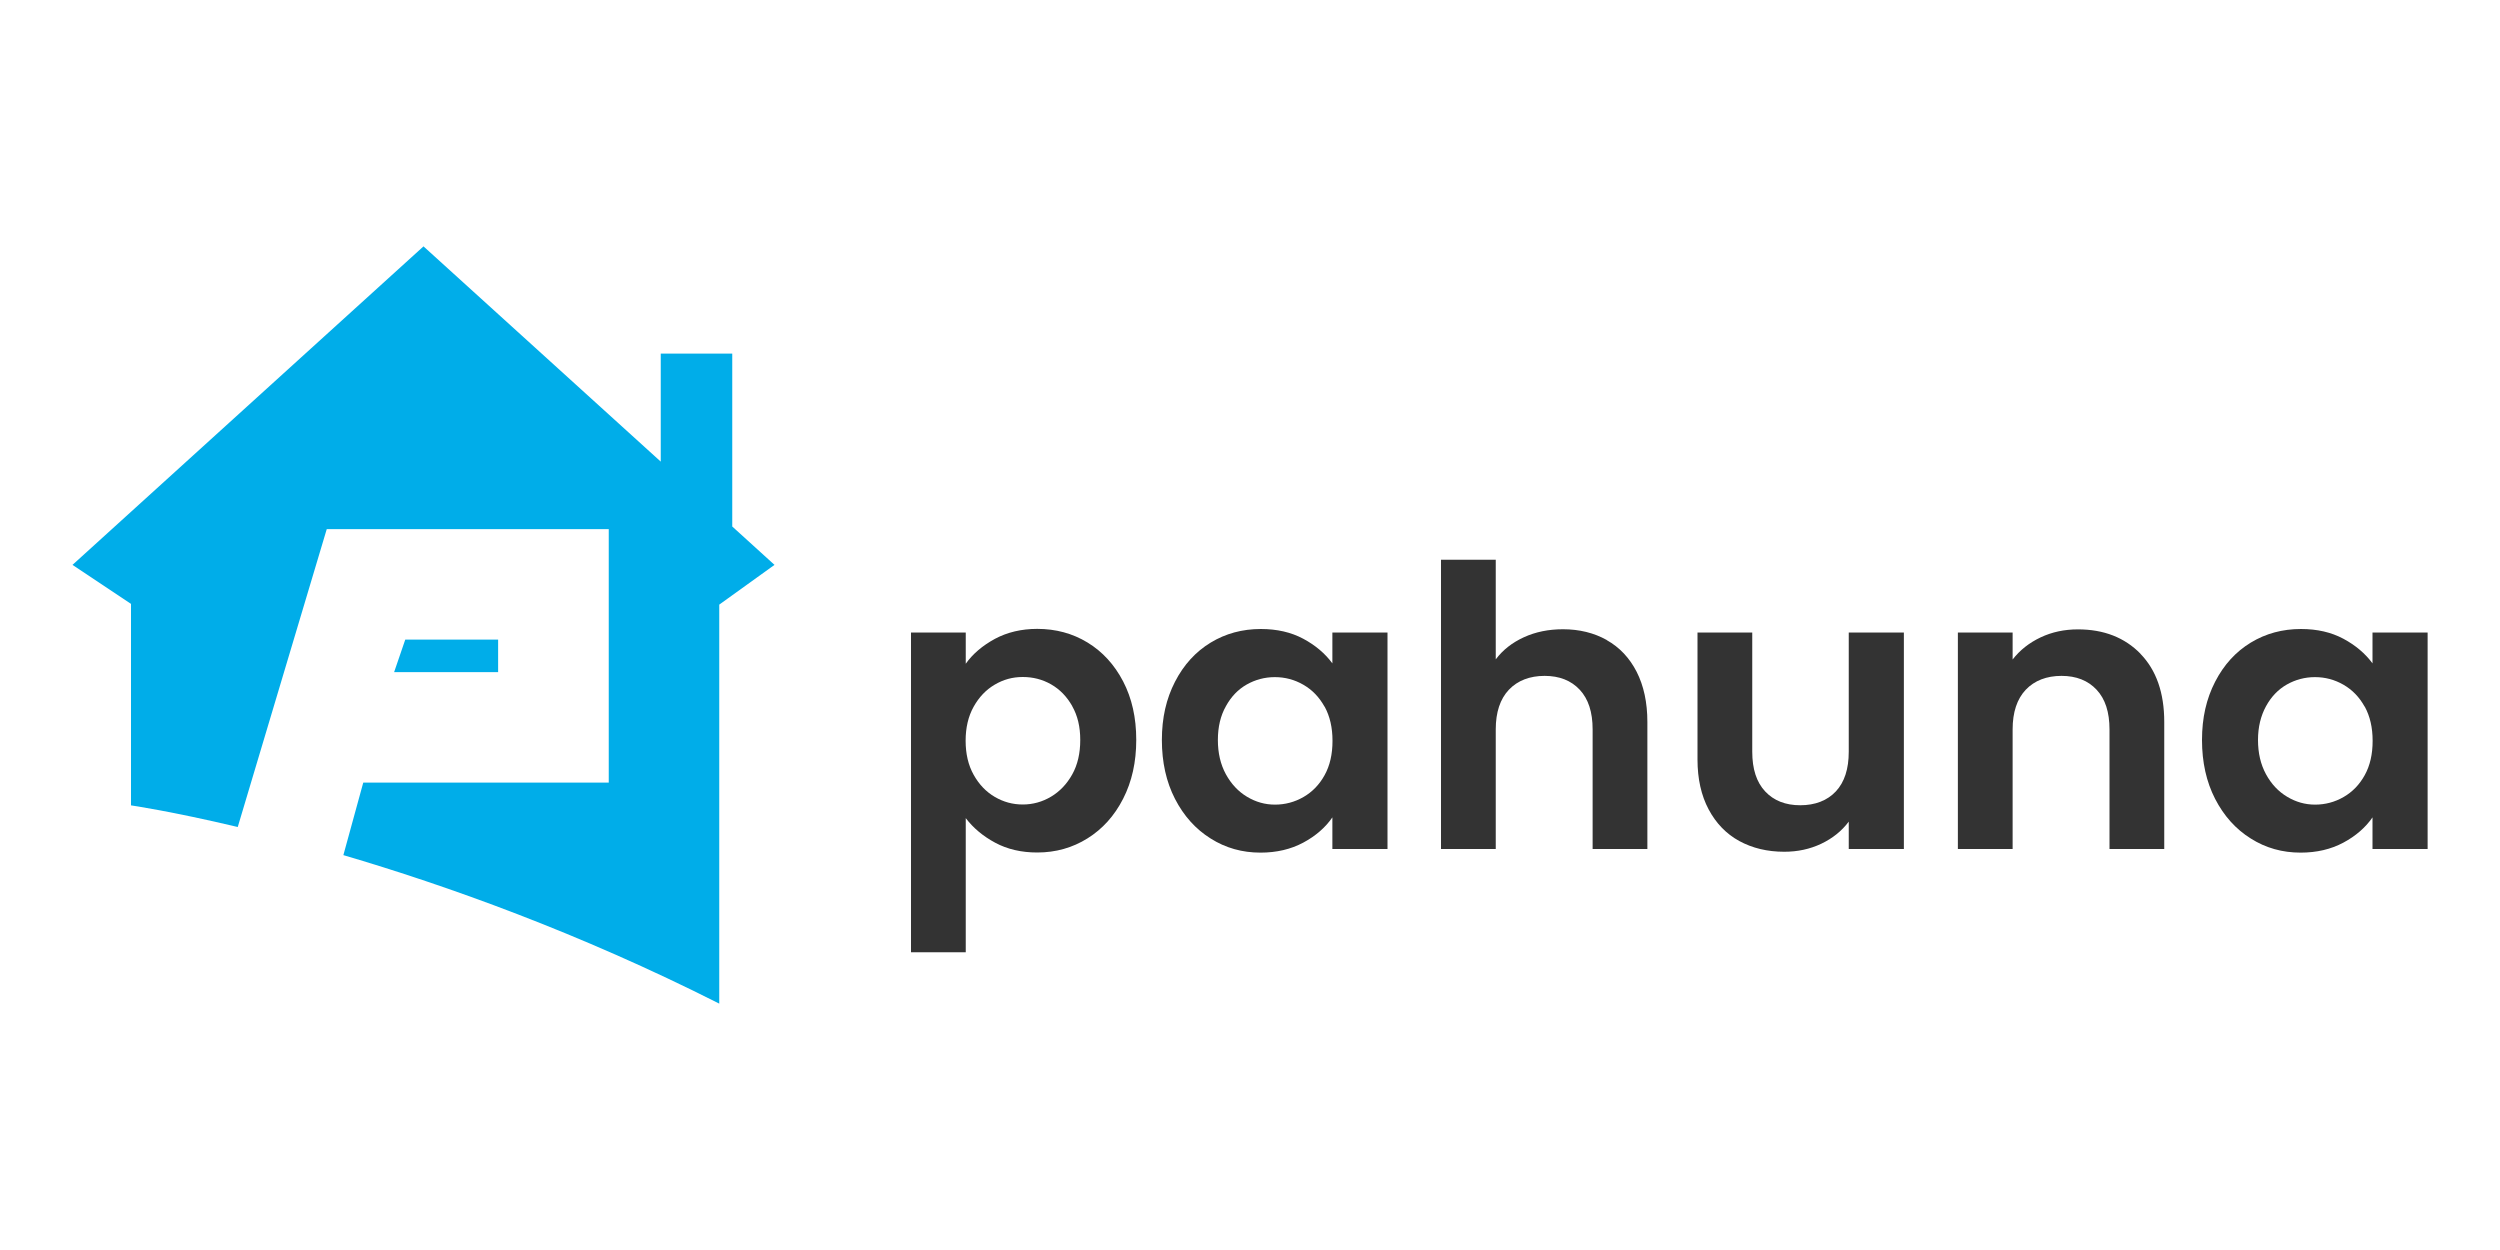 <?xml version="1.0" encoding="UTF-8"?>
<svg id="Layer_1" data-name="Layer 1" xmlns="http://www.w3.org/2000/svg" viewBox="0 0 200 100">
  <defs>
    <style>
      .cls-1 {
        fill: #333;
      }

      .cls-2 {
        fill: #00ade9;
      }
    </style>
  </defs>
  <g>
    <path class="cls-2" d="m61.96,45.19l-4.42,3.18v31.92c-11.24-5.68-21.81-9.45-30.07-11.88l1.59-5.8h19.64v-20.28h-22.56l-6.06,20.28-1.06,3.55c-5.35-1.27-8.54-1.73-8.54-1.73v-16.12l-4.68-3.12,28.08-25.48,18.98,17.22v-8.64h5.72v13.83l3.38,3.07Z"/>
    <polygon class="cls-2" points="39.85 51.17 39.85 53.77 31.53 53.77 32.42 51.17 39.85 51.17"/>
  </g>
  <g>
    <path class="cls-1" d="m79.59,51.11c.99-.53,2.12-.8,3.39-.8,1.48,0,2.82.36,4.02,1.09,1.2.73,2.15,1.77,2.85,3.11.7,1.35,1.05,2.9,1.05,4.68s-.35,3.34-1.05,4.71c-.7,1.37-1.65,2.42-2.85,3.17-1.2.75-2.54,1.13-4.02,1.13-1.27,0-2.39-.26-3.36-.78-.97-.52-1.76-1.18-2.36-1.97v10.73h-4.38v-25.58h4.38v2.5c.56-.79,1.34-1.45,2.33-1.99Zm6.19,5.38c-.43-.76-.99-1.34-1.69-1.74-.7-.4-1.45-.59-2.27-.59s-1.54.2-2.24.61c-.7.41-1.26,1-1.69,1.77-.43.77-.64,1.68-.64,2.72s.21,1.95.64,2.72c.43.77.99,1.36,1.69,1.77.7.41,1.44.61,2.24.61s1.57-.21,2.27-.63c.7-.42,1.26-1.01,1.69-1.78.43-.77.64-1.69.64-2.75s-.21-1.94-.64-2.7Z"/>
    <path class="cls-1" d="m94,54.54c.7-1.36,1.65-2.4,2.85-3.13,1.2-.73,2.54-1.09,4.02-1.09,1.29,0,2.42.26,3.39.78.97.52,1.75,1.18,2.33,1.97v-2.47h4.41v17.32h-4.41v-2.53c-.56.81-1.34,1.49-2.33,2.02s-2.13.8-3.42.8c-1.46,0-2.79-.37-3.99-1.13-1.2-.75-2.15-1.81-2.85-3.17-.7-1.36-1.05-2.93-1.05-4.71s.35-3.3,1.05-4.66Zm11.96,1.99c-.42-.76-.98-1.34-1.69-1.75-.71-.41-1.47-.61-2.28-.61s-1.56.2-2.25.59-1.25.97-1.67,1.74c-.43.76-.64,1.66-.64,2.7s.21,1.95.64,2.74c.43.78.99,1.38,1.69,1.8.7.42,1.44.63,2.24.63s1.57-.2,2.28-.61c.71-.41,1.27-.99,1.69-1.75.42-.76.63-1.67.63-2.74s-.21-1.97-.63-2.74Z"/>
    <path class="cls-1" d="m128.54,51.21c1.02.57,1.82,1.42,2.39,2.53.57,1.12.86,2.46.86,4.02v10.16h-4.38v-9.57c0-1.38-.34-2.43-1.03-3.17s-1.63-1.11-2.81-1.11-2.16.37-2.86,1.11-1.05,1.8-1.05,3.17v9.57h-4.38v-23.14h4.38v7.97c.56-.75,1.31-1.34,2.25-1.77.94-.43,1.98-.64,3.13-.64,1.31,0,2.48.29,3.5.86Z"/>
    <path class="cls-1" d="m152.31,50.6v17.32h-4.41v-2.19c-.56.75-1.3,1.34-2.2,1.77-.91.43-1.89.64-2.96.64-1.36,0-2.55-.29-3.6-.86-1.04-.57-1.86-1.42-2.45-2.53-.59-1.11-.89-2.44-.89-3.99v-10.16h4.38v9.54c0,1.38.34,2.43,1.03,3.17.69.74,1.63,1.11,2.81,1.11s2.16-.37,2.85-1.11c.69-.74,1.03-1.8,1.03-3.17v-9.54h4.41Z"/>
    <path class="cls-1" d="m171.23,52.3c1.27,1.3,1.91,3.12,1.91,5.46v10.16h-4.38v-9.57c0-1.38-.34-2.43-1.03-3.17s-1.63-1.11-2.81-1.11-2.16.37-2.86,1.11-1.05,1.8-1.05,3.17v9.57h-4.38v-17.32h4.38v2.16c.58-.75,1.33-1.34,2.24-1.77.91-.43,1.9-.64,2.99-.64,2.06,0,3.73.65,5,1.95Z"/>
    <path class="cls-1" d="m177.21,54.54c.7-1.36,1.65-2.4,2.85-3.13,1.2-.73,2.54-1.09,4.02-1.09,1.29,0,2.42.26,3.39.78.97.52,1.75,1.18,2.33,1.97v-2.47h4.41v17.32h-4.41v-2.53c-.56.81-1.34,1.49-2.33,2.02s-2.13.8-3.42.8c-1.46,0-2.79-.37-3.99-1.13-1.2-.75-2.15-1.81-2.85-3.17-.7-1.36-1.05-2.93-1.05-4.71s.35-3.3,1.05-4.66Zm11.96,1.99c-.42-.76-.98-1.34-1.69-1.75-.71-.41-1.47-.61-2.28-.61s-1.56.2-2.25.59-1.25.97-1.67,1.74-.64,1.66-.64,2.7.21,1.95.64,2.74.99,1.38,1.69,1.8c.7.42,1.44.63,2.24.63s1.57-.2,2.28-.61c.71-.41,1.27-.99,1.69-1.75.42-.76.63-1.67.63-2.74s-.21-1.97-.63-2.74Z"/>
  </g>
</svg>